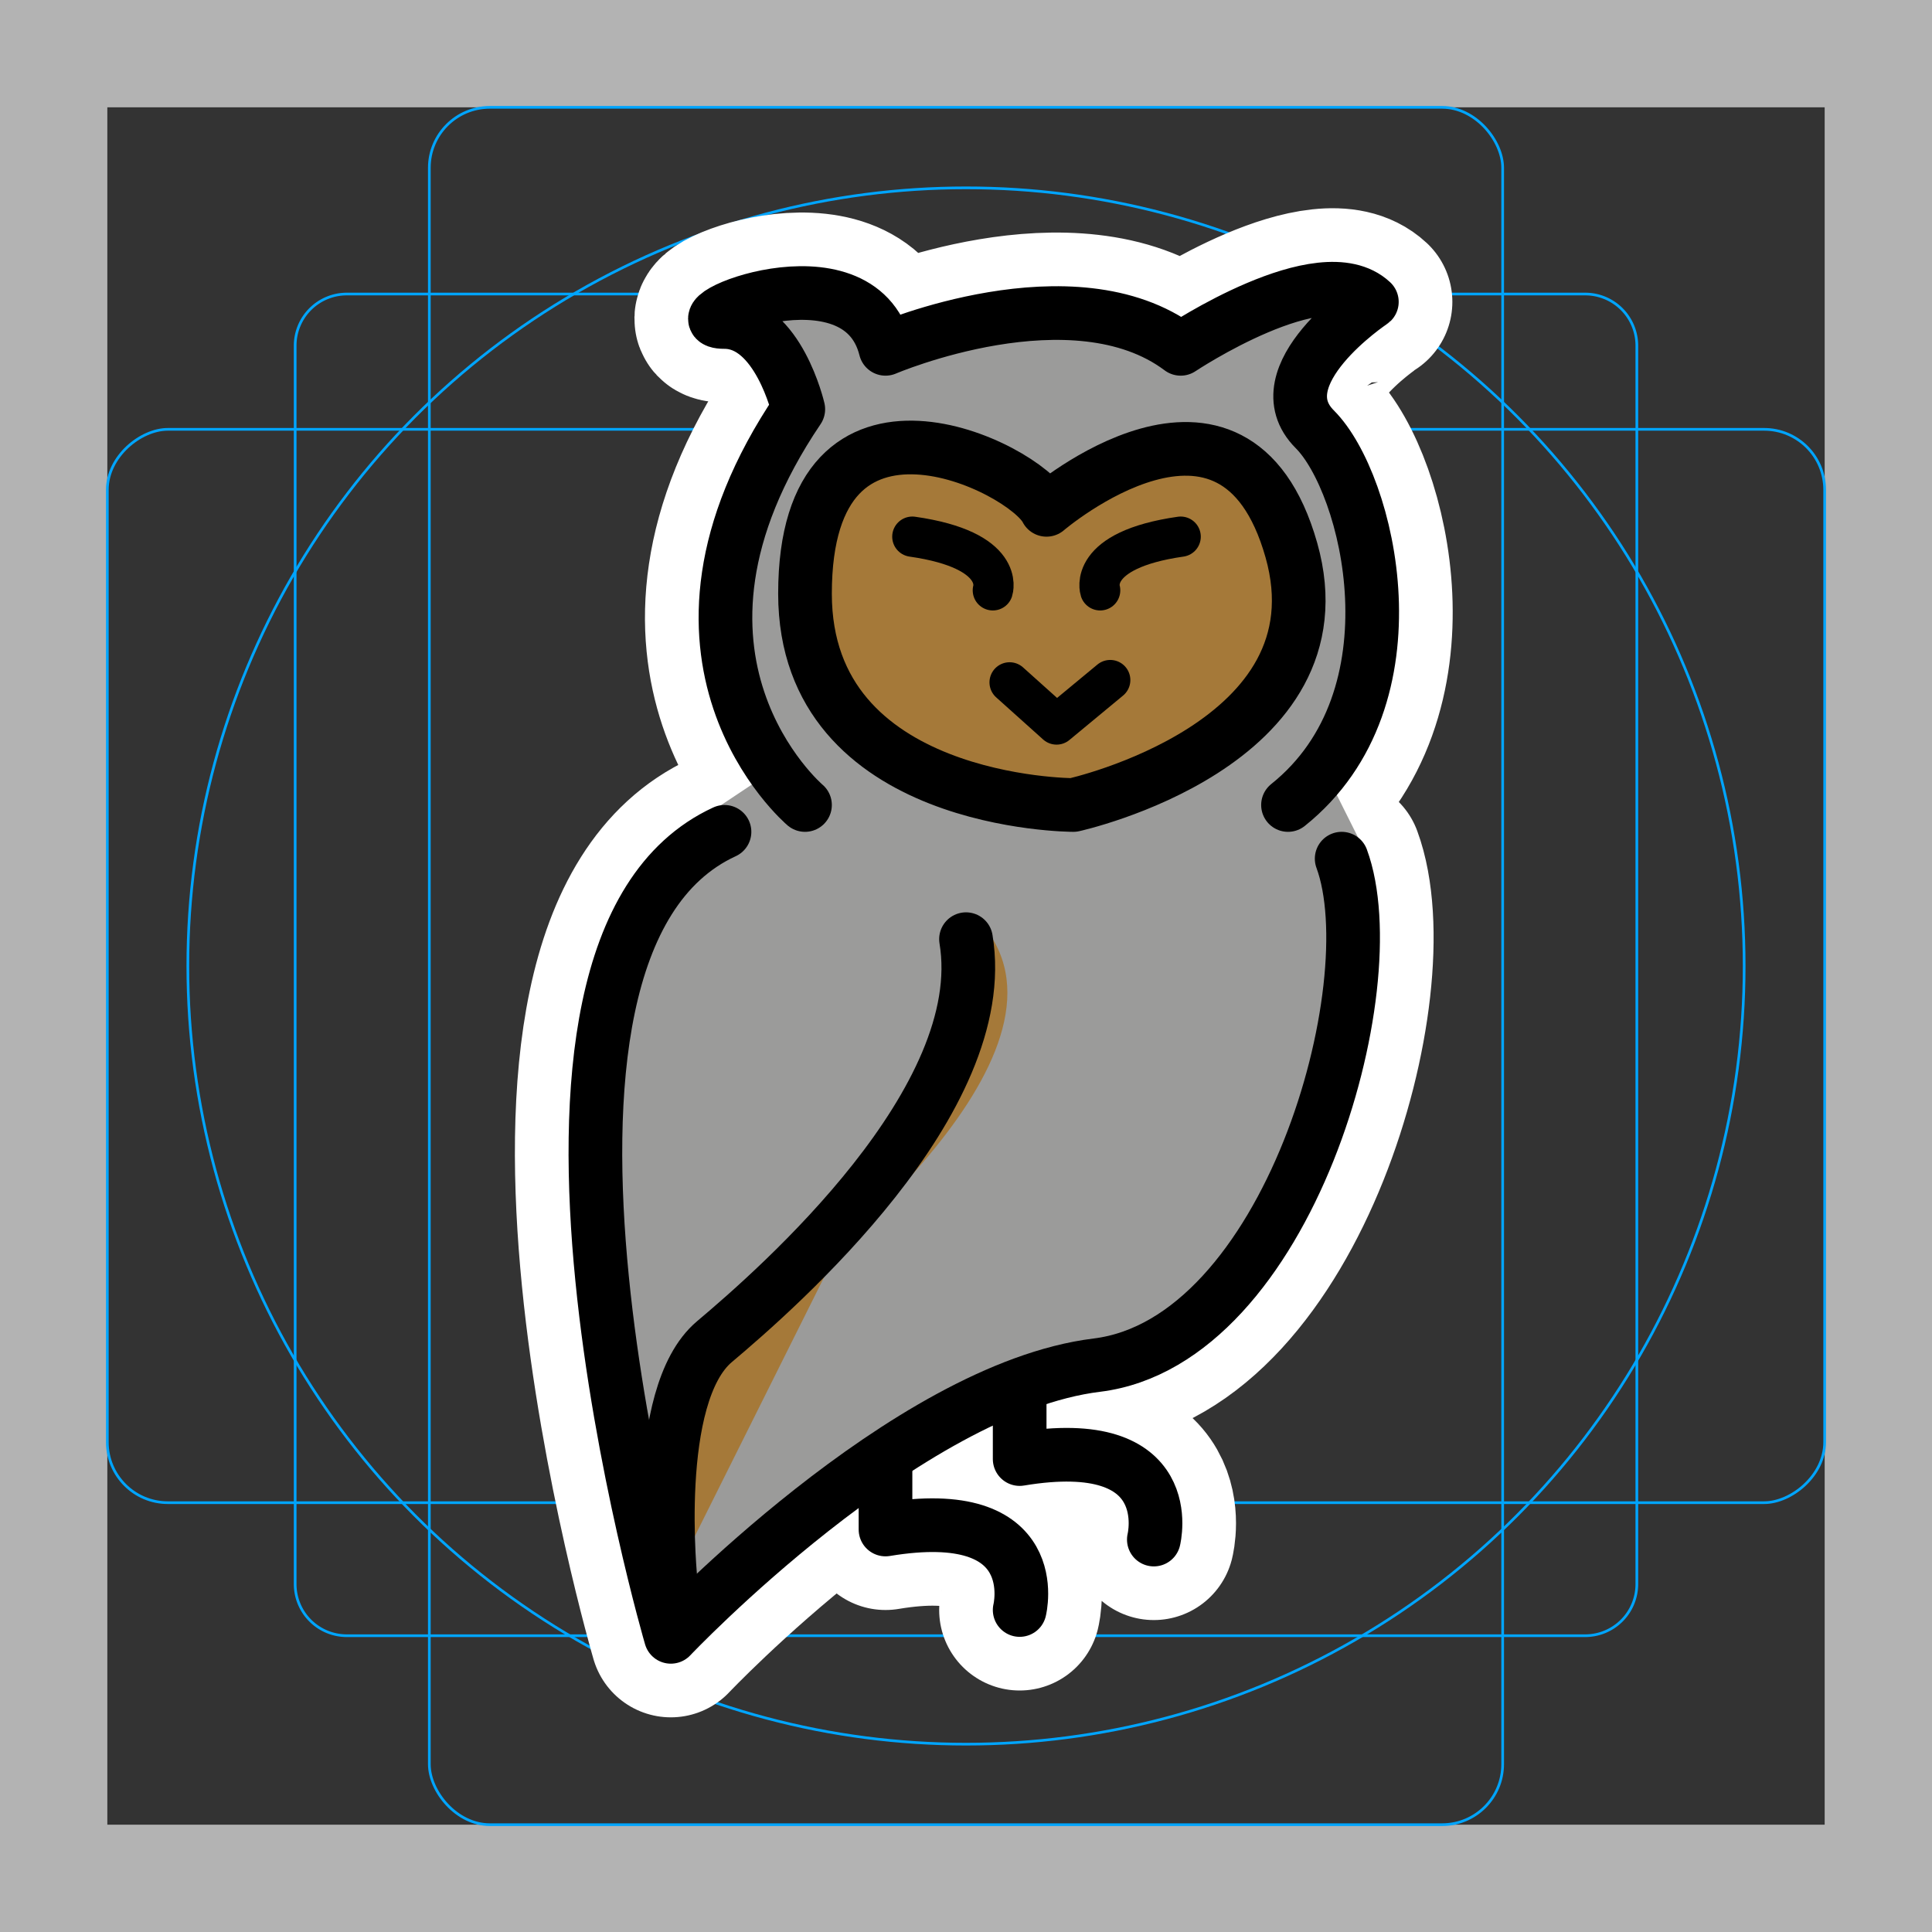 <svg viewBox="0 0 72 72" xmlns="http://www.w3.org/2000/svg">
  <rect x="0" y="0" width="72" height="72" fill="#333333" stroke="none"/>
  <path fill="#b3b3b3" d="M68 4v64H4V4h64m4-4H0v72h72V0z"/>
  <path fill="none" stroke="#00a5ff" stroke-miterlimit="10" stroke-width="0.1" d="M12.923 10.958h46.154A1.923 1.923 0 0161 12.881v46.154a1.923 1.923 0 01-1.923 1.923H12.923A1.923 1.923 0 0111 59.035V12.881a1.923 1.923 0 011.923-1.923z"/>
  <rect x="16" y="4" rx="2.254" width="40" height="64" fill="none" stroke="#00a5ff" stroke-miterlimit="10" stroke-width="0.1"/>
  <rect x="16" y="4" rx="2.254" width="40" height="64" transform="rotate(90 36 36)" fill="none" stroke="#00a5ff" stroke-miterlimit="10" stroke-width="0.1"/>
  <circle cx="36" cy="36" r="29" fill="none" stroke="#00a5ff" stroke-miterlimit="10" stroke-width="0.1"/>
  <g fill="none" stroke="#fff" stroke-linecap="round" stroke-linejoin="round" stroke-miterlimit="10" stroke-width="6">
    <path d="M37 22s.5-1.5-3-2m7 2s-.5-1.5 3-2m-6.375 5.43l1.75 1.57 2-1.656M38 60s1-4-5-3v-2.375m10 2.75s1-4-5-3V52"/>
    <path d="M30 30s-6.5-5.5-.25-14.75c0 0-.75-3.25-2.75-3.25s5-3 6 1c0 0 7-3 11 0 0 0 5.25-3.5 7.125-1.75C51.125 11.25 47 14 49 16s4 10-1 14"/>
    <path d="M40 30s-10 0-10-7.875c0-8.734 8.19-4.736 9-3.125 0 0 7-6 9.125 1.5C50.183 27.765 40 30 40 30zm-13 1c-9.5 4.375-2 30-2 30s8.75-9.25 15.875-10.125S51.75 36.75 50 32"/>
    <path d="M25 59s-.75-7 1.625-9S37 41 36 35"/>
  </g>
  <path fill="#9B9B9A" stroke="#9B9B9A" stroke-linecap="round" stroke-linejoin="round" stroke-miterlimit="10" stroke-width="1.8" d="M30 29l-3 2c-9.5 4.375-2 30-2 30s8.75-9.25 15.875-10.125S51.75 36.75 50 32l-2-4"/>
  <path fill="#9B9B9A" d="M30 30s-6.5-5.5-.25-14.75c0 0-.75-3.25-2.75-3.25s5-3 6 1c0 0 7-3 11 0 0 0 5.25-3.5 7.125-1.75C51.125 11.25 47 14 49 16s4 10-1 14"/>
  <path fill="#A57939" d="M40 30s-10 0-10-7.875c0-8.734 8.19-4.736 9-3.125 0 0 7-6 9.125 1.5C50.183 27.765 40 30 40 30zM25.02 59s-.879-7 1.902-9S40 40 37 35"/>
  <g fill="none" stroke="#000" stroke-linecap="round" stroke-linejoin="round" stroke-miterlimit="10">
    <path stroke-width="1.5" d="M37 22s.5-1.5-3-2m7 2s-.5-1.5 3-2m-6.375 5.43l1.75 1.57 2-1.656"/>
    <path stroke-width="2" d="M38 60s1-4-5-3v-2.375m10 2.75s1-4-5-3V52m-8-22s-6.5-5.5-.25-14.75c0 0-.75-3.25-2.75-3.25s5-3 6 1c0 0 7-3 11 0 0 0 5.25-3.5 7.125-1.75C51.125 11.25 47 14 49 16s4 10-1 14"/>
    <path stroke-width="2" d="M40 30s-10 0-10-7.875c0-8.734 8.19-4.736 9-3.125 0 0 7-6 9.125 1.5C50.183 27.765 40 30 40 30zm-13 1c-9.5 4.375-2 30-2 30s8.75-9.25 15.875-10.125S51.75 36.75 50 32"/>
    <path stroke-width="2" d="M25 59s-.75-7 1.625-9S37 41 36 35"/>
  </g>
</svg>
